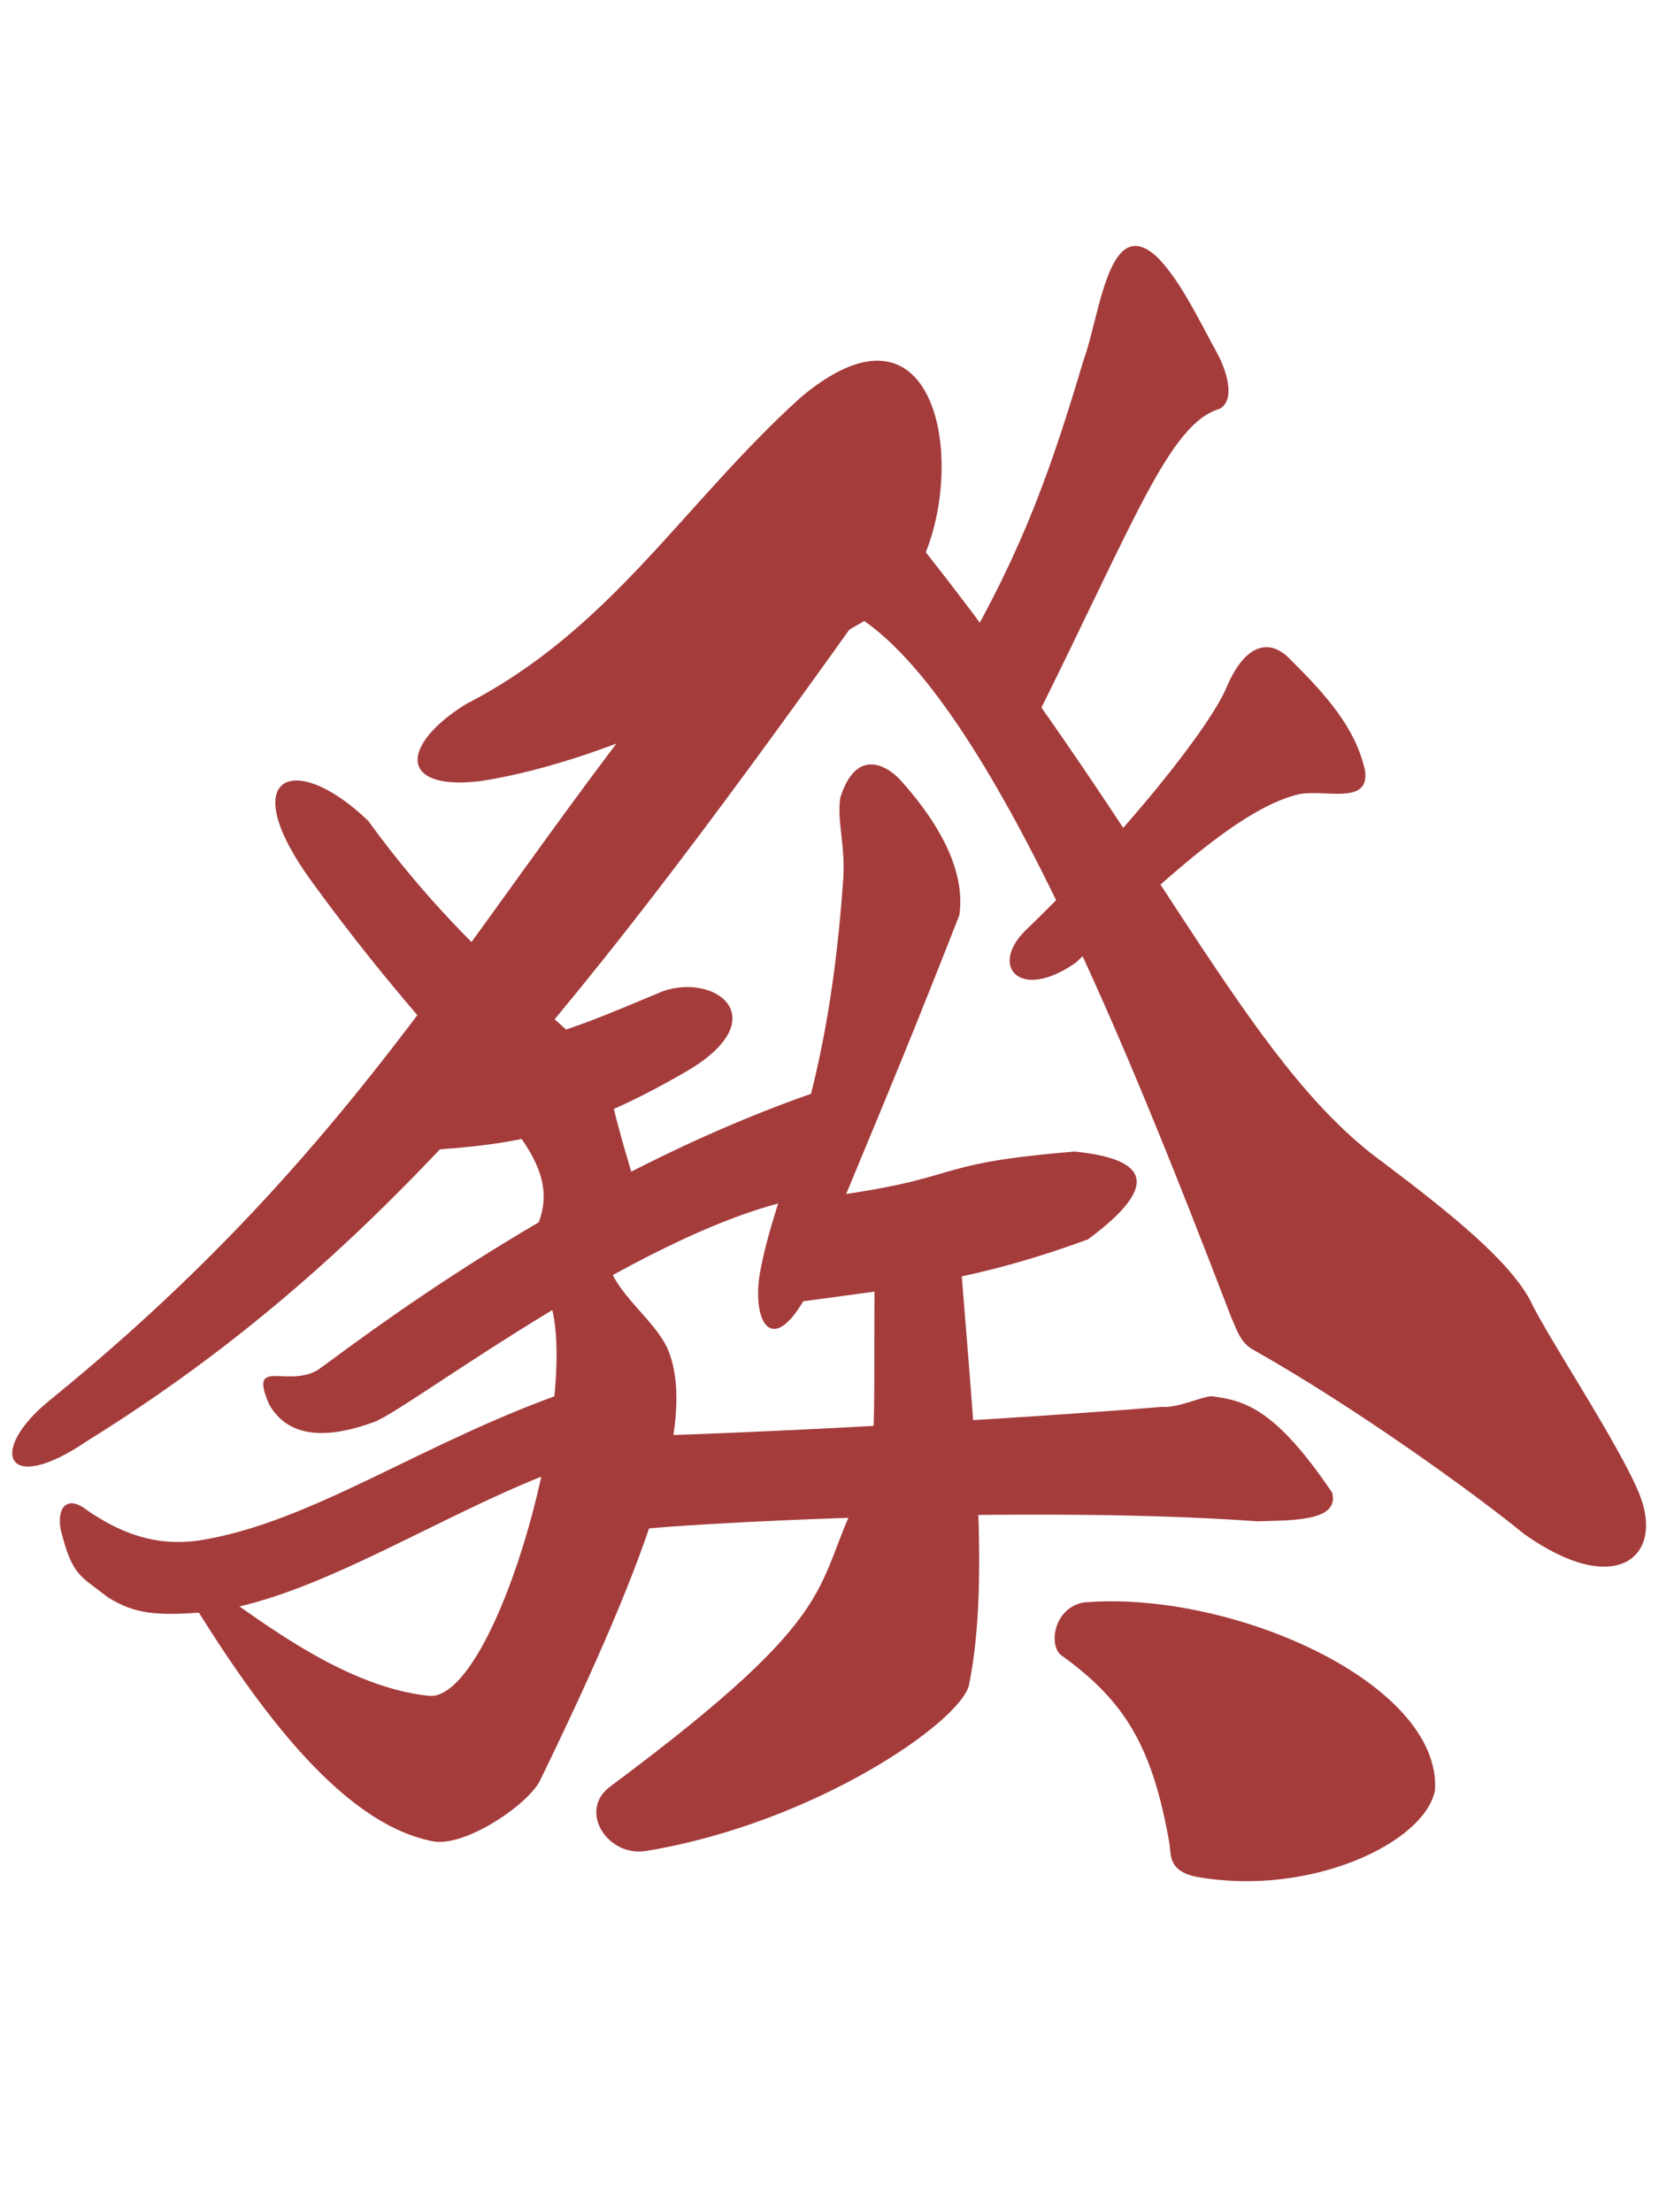<?xml version="1.0" encoding="UTF-8" standalone="no"?>
<!-- Created with Inkscape (http://www.inkscape.org/) -->

<svg
   xmlns:osb="http://www.openswatchbook.org/uri/2009/osb"
   xmlns:dc="http://purl.org/dc/elements/1.1/"
   xmlns:cc="http://creativecommons.org/ns#"
   xmlns:rdf="http://www.w3.org/1999/02/22-rdf-syntax-ns#"
   xmlns:svg="http://www.w3.org/2000/svg"
   xmlns="http://www.w3.org/2000/svg"
   xmlns:sodipodi="http://sodipodi.sourceforge.net/DTD/sodipodi-0.dtd"
   xmlns:inkscape="http://www.inkscape.org/namespaces/inkscape"
   width="300"
   height="400"
   viewBox="0 0 300 400"
   id="svg2"
   version="1.1"
   inkscape:version="0.91 r13725"
   sodipodi:docname="Hatsu.svg"
   inkscape:export-filename="C:\Users\Fluffy\Documents\Projects\ExtraRiichi\Hatsu.png"
   inkscape:export-xdpi="180"
   inkscape:export-ydpi="180">
  <defs
     id="defs4">
    <inkscape:path-effect
       effect="skeletal"
       id="path-effect7963"
       is_visible="true"
       pattern="m -90.826,-314.07 23.03,41.385 13.798,-41.385 z"
       copytype="repeated_stretched"
       prop_scale="1"
       scale_y_rel="false"
       spacing="0"
       normal_offset="0"
       tang_offset="0"
       prop_units="false"
       vertical_pattern="false"
       fuse_tolerance="0"
       pattern-nodetypes="cccc" />
    <inkscape:path-effect
       effect="skeletal"
       id="path-effect7830"
       is_visible="true"
       pattern="M -12.828,33.716 -17,-11 l 9,0 z"
       copytype="repeated_stretched"
       prop_scale="-1"
       scale_y_rel="false"
       spacing="5.1"
       normal_offset="0"
       tang_offset="0"
       prop_units="false"
       vertical_pattern="false"
       fuse_tolerance="0"
       pattern-nodetypes="cccc" />
    <linearGradient
       id="linearGradient10055"
       osb:paint="solid">
      <stop
         style="stop-color:#000000;stop-opacity:1;"
         offset="0"
         id="stop10057" />
    </linearGradient>
    <marker
       inkscape:stockid="Arrow1Lstart"
       orient="auto"
       refY="0"
       refX="0"
       id="Arrow1Lstart"
       style="overflow:visible"
       inkscape:isstock="true">
      <path
         id="path4978"
         d="M 0,0 5,-5 -12.5,0 5,5 0,0 Z"
         style="fill:#000000;fill-opacity:1;fill-rule:evenodd;stroke:#ff5c00;stroke-width:1pt;stroke-opacity:1"
         transform="matrix(0.8,0,0,0.8,10,0)"
         inkscape:connector-curvature="0" />
    </marker>
    <clipPath
       clipPathUnits="userSpaceOnUse"
       id="clipPath4243">
      <circle
         style="opacity:1;fill:#000000;fill-opacity:0.297;fill-rule:nonzero;stroke:#000000;stroke-width:19.133;stroke-linecap:butt;stroke-linejoin:round;stroke-miterlimit:4;stroke-dasharray:none;stroke-dashoffset:0;stroke-opacity:1"
         id="circle4245"
         cx="-264.66"
         cy="-198.207"
         r="293.954" />
    </clipPath>
    <clipPath
       clipPathUnits="userSpaceOnUse"
       id="clipPath7847">
      <ellipse
         style="opacity:1;fill:#822600;fill-opacity:1;fill-rule:nonzero;stroke:none;stroke-width:12;stroke-linecap:round;stroke-linejoin:round;stroke-miterlimit:4;stroke-dasharray:none;stroke-dashoffset:0;stroke-opacity:1"
         id="ellipse7849"
         cx="394"
         cy="552.362"
         rx="349.495"
         ry="216" />
    </clipPath>
    <clipPath
       clipPathUnits="userSpaceOnUse"
       id="clipPath4243-1">
      <circle
         style="opacity:1;fill:#000000;fill-opacity:0.297;fill-rule:nonzero;stroke:#000000;stroke-width:19.133;stroke-linecap:butt;stroke-linejoin:round;stroke-miterlimit:4;stroke-dasharray:none;stroke-dashoffset:0;stroke-opacity:1"
         id="circle4245-4"
         cx="-264.66"
         cy="-198.207"
         r="293.954" />
    </clipPath>
    <clipPath
       clipPathUnits="userSpaceOnUse"
       id="clipPath7876">
      <circle
         style="opacity:1;fill:#000000;fill-opacity:0.297;fill-rule:nonzero;stroke:#000000;stroke-width:19.133;stroke-linecap:butt;stroke-linejoin:round;stroke-miterlimit:4;stroke-dasharray:none;stroke-dashoffset:0;stroke-opacity:1"
         id="circle7878"
         cx="-264.66"
         cy="-198.207"
         r="293.954" />
    </clipPath>
    <clipPath
       clipPathUnits="userSpaceOnUse"
       id="clipPath14693">
      <rect
         style="opacity:1;fill:#a53c3c;fill-opacity:1;fill-rule:nonzero;stroke:none;stroke-width:8;stroke-linecap:round;stroke-linejoin:round;stroke-miterlimit:4;stroke-dasharray:none;stroke-dashoffset:0;stroke-opacity:1"
         id="rect14695"
         width="131.784"
         height="168.821"
         x="-332.596"
         y="383.498"
         rx="1.255"
         ry="3.751"
         transform="matrix(0.999,-0.035,0.035,0.999,0,0)" />
    </clipPath>
    <clipPath
       clipPathUnits="userSpaceOnUse"
       id="clipPath14952">
      <ellipse
         style="opacity:1;fill:#a53c3c;fill-opacity:1;fill-rule:nonzero;stroke:none;stroke-width:7;stroke-linecap:round;stroke-linejoin:round;stroke-miterlimit:4;stroke-dasharray:none;stroke-dashoffset:0;stroke-opacity:1"
         id="ellipse14954"
         cx="-271.344"
         cy="647.256"
         rx="69.057"
         ry="116.911"
         transform="matrix(0.999,-0.035,0.035,0.999,0,0)" />
    </clipPath>
    <pattern
       y="0"
       x="0"
       height="6"
       width="6"
       patternUnits="userSpaceOnUse"
       id="EMFhbasepattern" />
  </defs>
  <sodipodi:namedview
     id="base"
     pagecolor="#000000"
     bordercolor="#666666"
     borderopacity="1"
     inkscape:pageopacity="0"
     inkscape:pageshadow="2"
     inkscape:zoom="2.0219279"
     inkscape:cx="124.44928"
     inkscape:cy="249.01085"
     inkscape:document-units="px"
     inkscape:current-layer="layer1"
     showgrid="true"
     inkscape:window-width="1920"
     inkscape:window-height="1017"
     inkscape:window-x="1912"
     inkscape:window-y="-8"
     inkscape:window-maximized="1"
     showguides="true"
     inkscape:guide-bbox="true"
     units="px">
    <inkscape:grid
       type="xygrid"
       id="grid4774"
       visible="true"
       dotted="false"
       color="#3f3fff"
       opacity="0.039"
       empcolor="#3f3fff"
       empopacity="0.078"
       enabled="false" />
    <sodipodi:guide
       position="150,200"
       orientation="0,1"
       id="guide8231"
       inkscape:label=""
       inkscape:color="rgb(0,0,255)" />
    <sodipodi:guide
       position="150,200"
       orientation="1,0"
       id="guide8233"
       inkscape:label=""
       inkscape:color="rgb(0,0,255)" />
  </sodipodi:namedview>
  <g
     inkscape:label="Layer 1"
     inkscape:groupmode="layer"
     id="layer1"
     transform="translate(0,-652.362)">
    <g
       id="g8214"
       transform="matrix(0.711,0,0,0.711,-140.43,448.293)">
      <path
         sodipodi:nodetypes="ccccccccc"
         inkscape:connector-curvature="0"
         id="path8167"
         d="m 409.81,440.814 c 34.623,13.502 72.537,107.465 100.966,181.52 1.391,3.013 2.238,6.281 5.699,8.071 25.981,14.66 56.135,36.472 68.7,46.743 23.444,16.6 35.691,5.68 29.305,-10.12 -4.824,-12.172 -23.578,-40.29 -27.773,-49.287 -5.349,-9.978 -19.29,-21.423 -37.286,-34.999 -35.855,-25.865 -57.629,-82.487 -122.287,-162.606 -3.152,-2.99 -19.008,14.443 -17.324,20.678 z"
         style="fill:#a53c3c;fill-opacity:1;fill-rule:evenodd;stroke:none;stroke-width:1px;stroke-linecap:butt;stroke-linejoin:miter;stroke-opacity:1" />
      <path
         sodipodi:nodetypes="ccccc"
         inkscape:connector-curvature="0"
         id="path8169"
         d="m 423.617,432.983 c -78.385,110.341 -127.938,173.347 -203.966,220.501 -21.022,14.303 -25.419,2.341 -9.192,-10.607 93.497,-76.129 113.842,-140.111 192.053,-224.68 z"
         style="fill:#a53c3c;fill-opacity:1;fill-rule:evenodd;stroke:none;stroke-width:1px;stroke-linecap:butt;stroke-linejoin:miter;stroke-opacity:1" />
      <path
         sodipodi:nodetypes="ccccc"
         inkscape:connector-curvature="0"
         id="path8171"
         d="m 401.083,388.142 c -30.084,27.275 -48.126,58.97 -85.147,77.979 -16.656,10.416 -17.189,22.165 4.093,19.502 34.748,-5.57 73.281,-26.556 101.811,-43.313 24.084,-14.968 21.091,-89.467 -20.757,-54.168 z"
         style="fill:#a53c3c;fill-opacity:1;fill-rule:evenodd;stroke:none;stroke-width:1px;stroke-linecap:butt;stroke-linejoin:miter;stroke-opacity:1" />
      <path
         sodipodi:nodetypes="ccccscc"
         inkscape:connector-curvature="0"
         id="path8173"
         d="m 473.088,378.629 c -8.021,26.87 -15.132,47.691 -31.252,75.391 l 18.53,17.014 c 25.673,-51.401 34.478,-76.259 47.314,-80.033 4.272,-2.32 1.633,-10.047 -0.565,-14.073 -4.613,-8.449 -9.26,-18.302 -15.066,-24.312 -12.599,-12.07 -14.785,14.812 -18.961,26.012 z"
         style="fill:#a53c3c;fill-opacity:1;fill-rule:evenodd;stroke:none;stroke-width:1px;stroke-linecap:butt;stroke-linejoin:miter;stroke-opacity:1" />
      <path
         sodipodi:nodetypes="ccccccc"
         inkscape:connector-curvature="0"
         id="path8175"
         d="m 525.866,454.912 c -5.541,-6.01 -11.798,-3.892 -16.342,6.767 -4.081,9.962 -25.347,37.038 -51.455,62.217 -8.908,9.082 -0.997,17.81 13.054,7.928 23.509,-22.225 42.38,-39.495 56.808,-42.844 6.558,-1.292 18.037,2.916 16.748,-6.01 -2.328,-10.736 -9.922,-19.256 -18.814,-28.057 z"
         style="fill:#a53c3c;fill-opacity:1;fill-rule:evenodd;stroke:none;stroke-width:1px;stroke-linecap:butt;stroke-linejoin:miter;stroke-opacity:1" />
      <path
         sodipodi:nodetypes="ccccsc"
         inkscape:connector-curvature="0"
         id="path8177"
         d="m 291.141,495.744 c -18.985,-18.224 -34.162,-11.582 -14.204,15.653 41.324,56.909 66.675,67.774 56.668,88.652 l 19.171,0.006 c 10.562,-11.407 6.781,-4.015 -0.958,-38.694 -2.206,-9.885 -31.089,-24.825 -60.677,-65.616 z"
         style="fill:#a53c3c;fill-opacity:1;fill-rule:evenodd;stroke:none;stroke-width:1px;stroke-linecap:butt;stroke-linejoin:miter;stroke-opacity:1" />
      <path
         sodipodi:nodetypes="ccccc"
         inkscape:connector-curvature="0"
         id="path8179"
         d="m 312.32,554.817 -27.339,26.172 c 34.687,-2.843 50.37,-0.452 85.666,-20.679 24.818,-13.682 9.359,-25.978 -4.468,-21.25 -29.987,12.626 -28.043,11.234 -53.858,15.757 z"
         style="fill:#a53c3c;fill-opacity:1;fill-rule:evenodd;stroke:none;stroke-width:1px;stroke-linecap:butt;stroke-linejoin:miter;stroke-opacity:1" />
      <path
         sodipodi:nodetypes="cccccc"
         inkscape:connector-curvature="0"
         id="path8181"
         d="m 278.308,635.425 c -7.825,4.639 -17.681,-3.49 -12.315,8.803 5.327,9.292 16.154,8.274 26.717,4.401 9.136,-3.389 71.715,-51.799 112.078,-57.507 l 2.143,-27.027 c -65.508,22.159 -120.91,66.042 -128.623,71.33 z"
         style="fill:#a53c3c;fill-opacity:1;fill-rule:evenodd;stroke:none;stroke-width:1px;stroke-linecap:butt;stroke-linejoin:miter;stroke-opacity:1" />
      <path
         sodipodi:nodetypes="ccccccc"
         inkscape:connector-curvature="0"
         id="path8183"
         d="m 426.866,485.782 c -3.191,-3.716 -11.419,-9.251 -15.636,4.08 -0.96,6.267 1.537,12.494 0.647,22.125 -4.212,57.883 -16.979,75.42 -21.179,99.269 -1.935,12.712 3.747,21.592 12.918,3.337 6.852,-20.535 14.513,-35.096 37.882,-94.819 1.556,-10.547 -4.223,-22.314 -14.632,-33.993 z"
         style="fill:#a53c3c;fill-opacity:1;fill-rule:evenodd;stroke:none;stroke-width:1px;stroke-linecap:butt;stroke-linejoin:miter;stroke-opacity:1" />
      <path
         sodipodi:nodetypes="cccccccsc"
         inkscape:connector-curvature="0"
         id="path8185"
         d="m 352.09,608.309 -15.286,8.074 c 9.548,22.704 -13.156,103.218 -30.129,101.911 -20.396,-2.126 -40.398,-17.087 -55.567,-28.001 l -6.87,0.63 c 16.881,27.586 39.198,59.947 63.667,64.406 7.704,1.219 22.747,-8.454 26.735,-15.058 29.581,-60.787 39.331,-91.751 33.128,-109.085 -2.843,-7.944 -12.717,-13.94 -15.678,-22.876 z"
         style="fill:#a53c3c;fill-opacity:1;fill-rule:evenodd;stroke:none;stroke-width:1px;stroke-linecap:butt;stroke-linejoin:miter;stroke-opacity:1" />
      <path
         sodipodi:nodetypes="cccccccc"
         inkscape:connector-curvature="0"
         id="path8187"
         d="m 344.59,659.103 -2.102,-18.395 c -37.057,12.706 -65.78,33.735 -94.641,38.107 -11.476,1.54 -20.163,-2.306 -28.064,-7.633 -5.322,-4.257 -7.888,-0.637 -6.817,4.927 2.993,11.732 4.715,11.44 12.111,17.205 6.914,4.259 12.473,4.557 23.638,3.786 28.294,-2.22 64.481,-27.745 95.877,-37.997 z"
         style="fill:#a53c3c;fill-opacity:1;fill-rule:evenodd;stroke:none;stroke-width:1px;stroke-linecap:butt;stroke-linejoin:miter;stroke-opacity:1" />
      <path
         sodipodi:nodetypes="ccccc"
         inkscape:connector-curvature="0"
         id="path8189"
         d="m 404.433,591.789 -8.731,26.949 c 32.171,-4.284 49.871,-6.046 78.518,-16.541 22.25,-16.457 10.383,-20.907 -3.401,-22.333 -39.388,3.283 -26.079,6.798 -66.387,11.926 z"
         style="fill:#a53c3c;fill-opacity:1;fill-rule:evenodd;stroke:none;stroke-width:1px;stroke-linecap:butt;stroke-linejoin:miter;stroke-opacity:1" />
      <path
         sodipodi:nodetypes="ccccccc"
         inkscape:connector-curvature="0"
         id="path8191"
         d="m 441.25,600.2 -21.25,5.982 c -0.493,41.257 0.968,49.103 -3.35,59.747 -13.116,25.029 -2.419,29.64 -63.805,75.315 -8.593,6.222 -0.715,18.324 9.282,16.441 42.482,-7.097 79.341,-32.537 81.813,-42.051 5.789,-28.218 0.609,-70.231 -2.69,-115.434 z"
         style="fill:#a53c3c;fill-opacity:1;fill-rule:evenodd;stroke:none;stroke-width:1px;stroke-linecap:butt;stroke-linejoin:miter;stroke-opacity:1" />
      <path
         sodipodi:nodetypes="ccccccc"
         inkscape:connector-curvature="0"
         id="path8193"
         d="m 355.046,652.395 -1.24,24.699 c -5.026,-1.644 99.956,-7.848 163.567,-3.189 8.388,-0.316 20.892,0.173 18.955,-7.292 -14.302,-21.139 -22.105,-23.508 -30.753,-24.521 -2.99,0.263 -8.586,3.052 -12.608,2.702 -25.404,2.159 -87.694,6.192 -137.921,7.601 z"
         style="fill:#a53c3c;fill-opacity:1;fill-rule:evenodd;stroke:none;stroke-width:1px;stroke-linecap:butt;stroke-linejoin:miter;stroke-opacity:1" />
      <path
         sodipodi:nodetypes="cscccc"
         inkscape:connector-curvature="0"
         id="path8195"
         d="m 467.47,707.996 c 16.456,11.809 23.18,23.603 27.442,47.65 0.48,2.71 -0.54,7.365 7.273,8.724 28.717,5 57.747,-8.734 60.298,-22.096 1.599,-27.282 -51.934,-50.902 -89.276,-47.748 -7.694,1.29 -9.128,11.019 -5.737,13.471 z"
         style="fill:#a53c3c;fill-opacity:1;fill-rule:evenodd;stroke:none;stroke-width:1px;stroke-linecap:butt;stroke-linejoin:miter;stroke-opacity:1" />
    </g>
  </g>
</svg>
